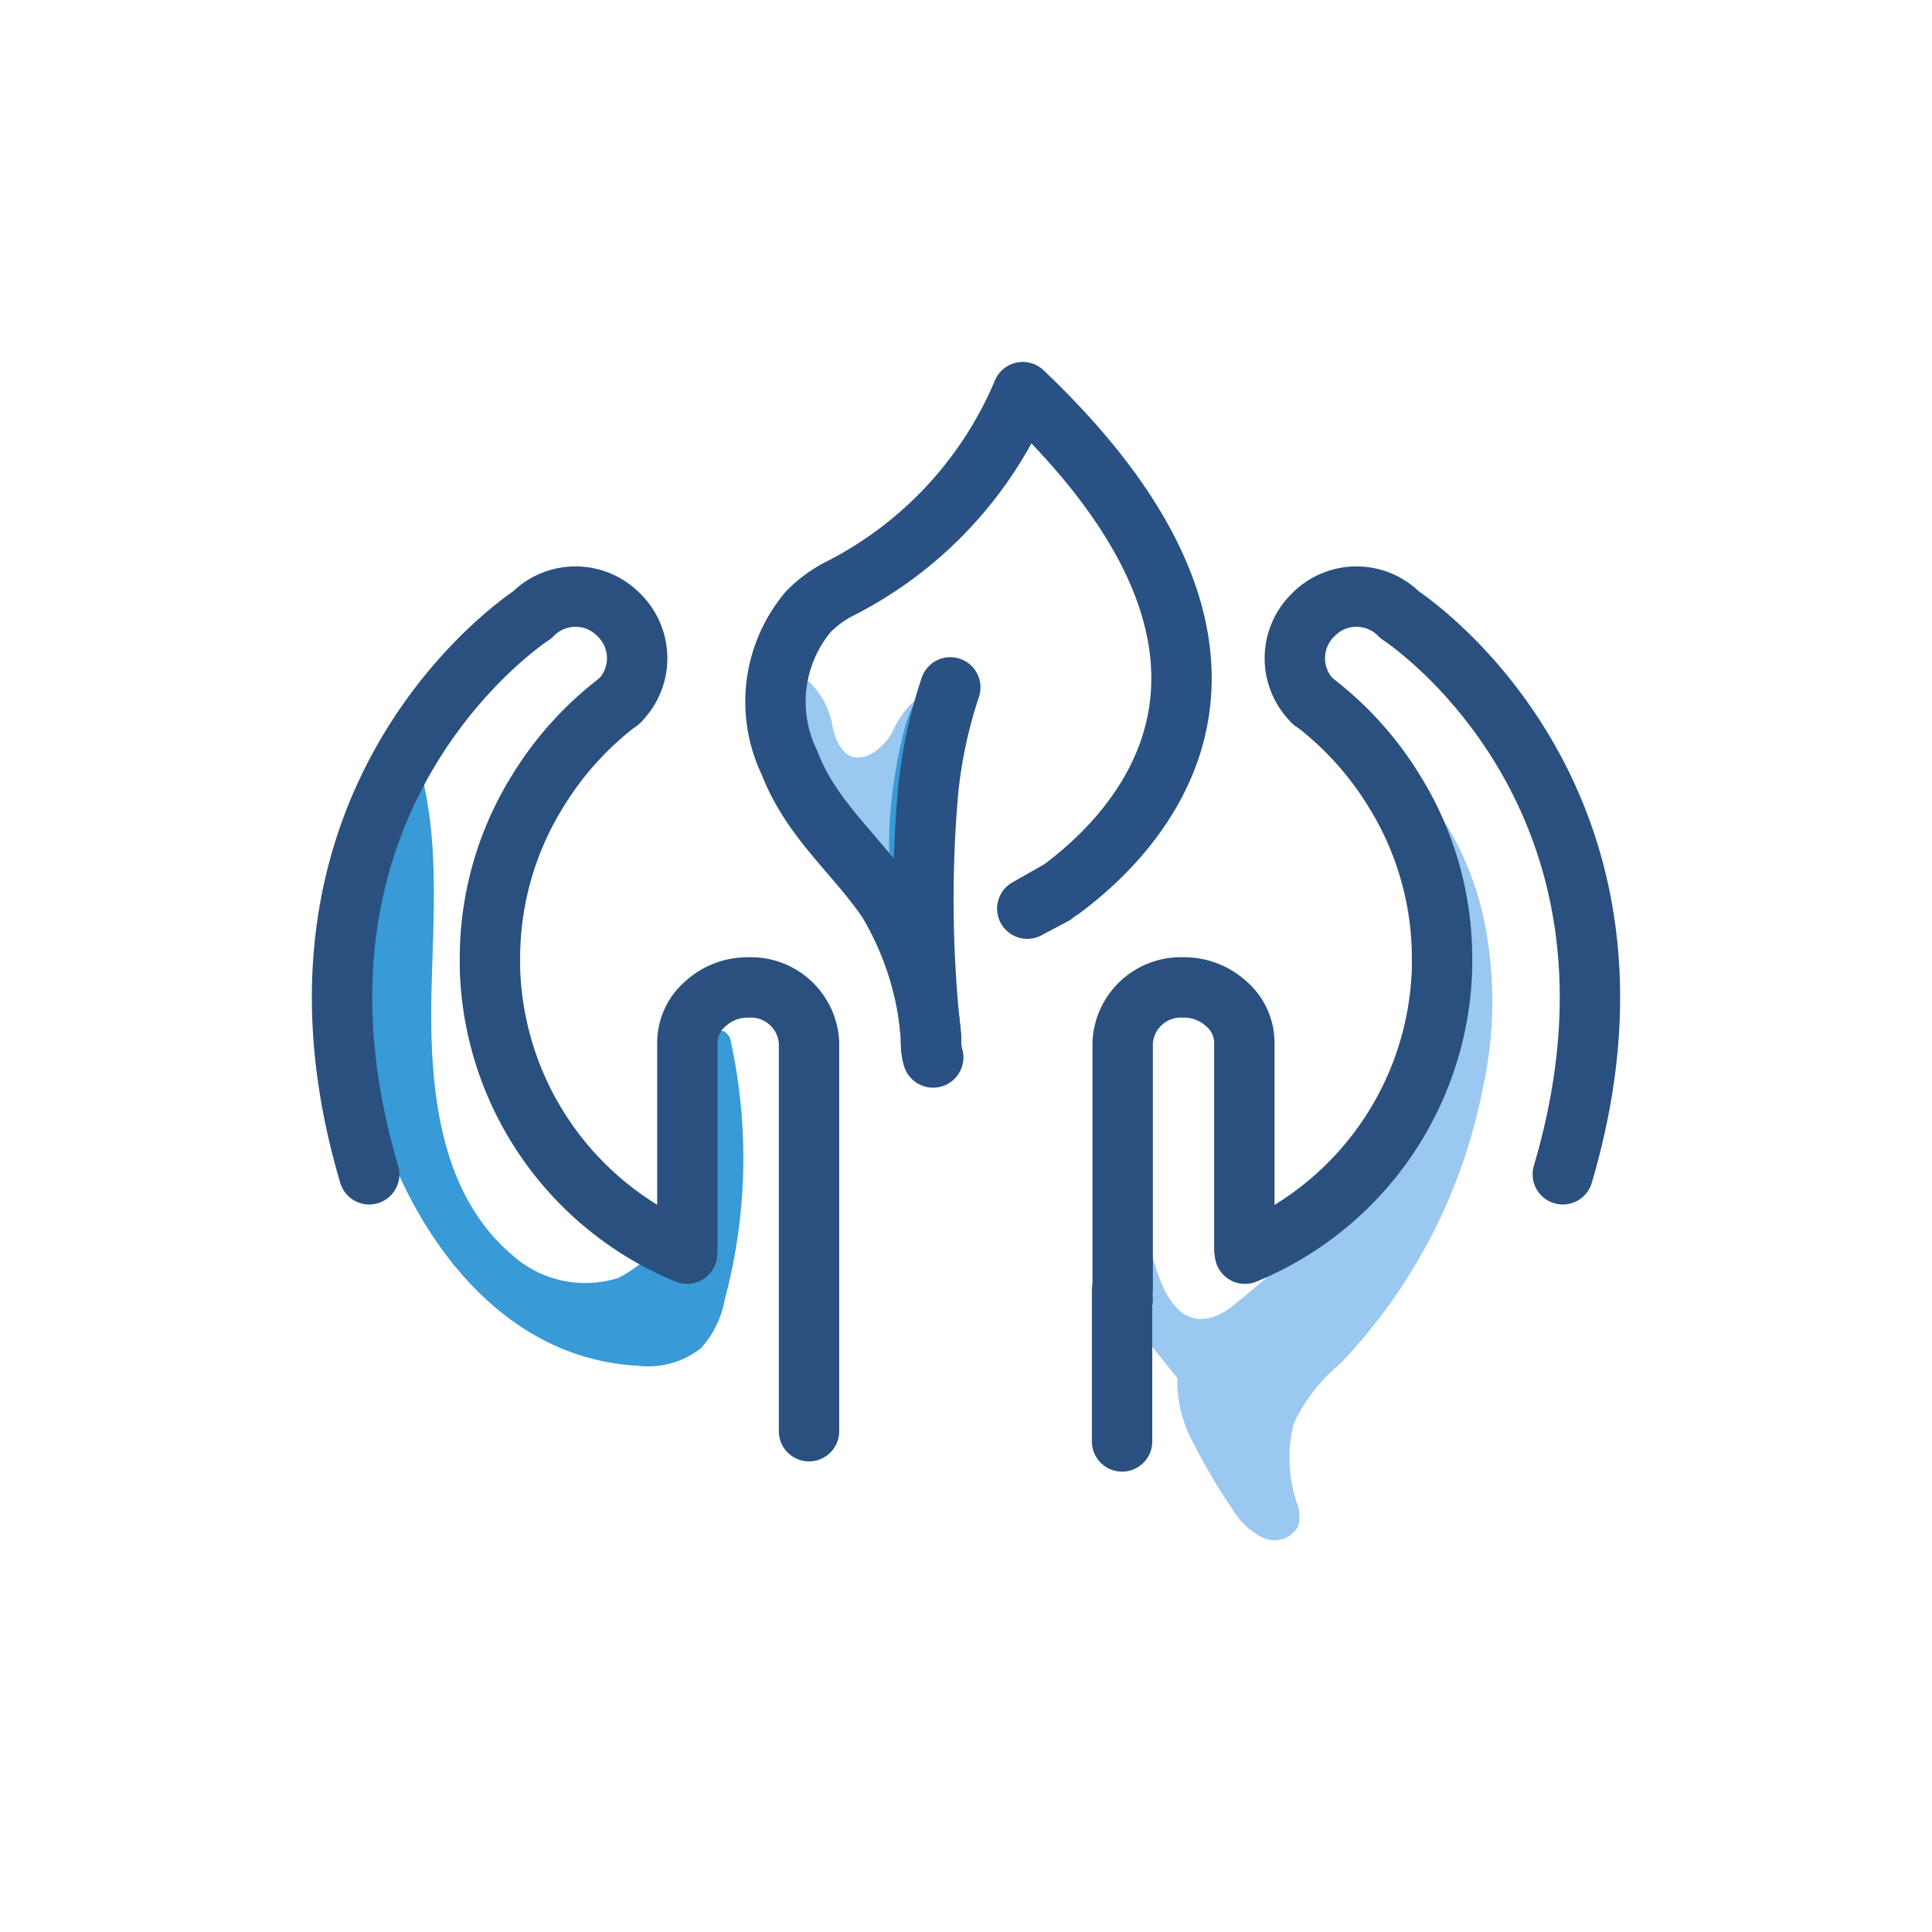 <svg id="Layer_1" data-name="Layer 1" xmlns="http://www.w3.org/2000/svg" viewBox="0 0 64 64"><defs><style>.cls-1{fill:#389ad6;}.cls-2{fill:#9ac8f1;}.cls-3,.cls-4{fill:none;stroke-linecap:round;stroke-linejoin:round;stroke-width:2px;}.cls-3{stroke:#2a5080;}.cls-4{stroke:#295183;}</style></defs><title>Care about nature</title><path class="cls-1" d="M13.84,25.21c.76,2.52.5,5.21.45,7.84-.05,2.95.24,6.43,2.64,8.49a3.62,3.62,0,0,0,3.56.79,4.36,4.36,0,0,0,2.34-3.39c.27-1.41.21-2.87.59-4.26.08-.29.33-.64.59-.5a.52.52,0,0,1,.21.37A18.17,18.17,0,0,1,24,43.08a3.2,3.2,0,0,1-.78,1.58,2.83,2.83,0,0,1-2.11.58c-6.06-.33-9.28-7.53-9.33-12.53a22.18,22.18,0,0,1,.61-3.81C12.6,28,14.11,26.11,13.84,25.21Z"/><path class="cls-2" d="M49.13,36a18.25,18.25,0,0,1-4.74,9.18,5.63,5.63,0,0,0-1.54,2A4.71,4.71,0,0,0,43,49.9a1.23,1.23,0,0,1,0,.66.89.89,0,0,1-1.18.37,2.41,2.41,0,0,1-1-.95,17.67,17.67,0,0,1-1.24-2.09A4.28,4.28,0,0,1,39,45.65l-1.8-2.24.51-7.08v.41c0,2,.18,8.49,3,6.62,2.66-2.12,5.24-4.67,5.85-7.94a21.69,21.69,0,0,0,.3-4.7q0-1.19-.15-2.37a3.29,3.29,0,0,1,0-1.49c.33-.61,1.07.23,1.25.53a10.36,10.36,0,0,1,1.34,3.89A13.26,13.26,0,0,1,49.13,36Z"/><path class="cls-3" d="M43.5,23.24a2,2,0,0,1,0-2.87h0a2,2,0,0,1,2.87,0s9.14,5.89,5.4,18.53"/><path class="cls-3" d="M37.19,43.05a1.62,1.62,0,0,1,0-.31V34.53a1.93,1.93,0,0,1,2-1.82,2.07,2.07,0,0,1,1.43.54,1.7,1.7,0,0,1,.6,1.28v6.86"/><path class="cls-3" d="M43.47,23.21a10.81,10.81,0,0,1,2.72,3,10.48,10.48,0,0,1,1.58,5.55c0,.1,0,.2,0,.3a10.54,10.54,0,0,1-6.53,9.47"/><path class="cls-3" d="M20.5,23.24a2,2,0,0,0,0-2.87h0a2,2,0,0,0-2.87,0s-9.14,5.89-5.4,18.53"/><path class="cls-3" d="M22.77,41.39V34.53a1.7,1.7,0,0,1,.6-1.28,2.07,2.07,0,0,1,1.43-.54,1.93,1.93,0,0,1,2,1.82V47.41"/><path class="cls-3" d="M20.53,23.21a10.81,10.81,0,0,0-2.72,3,10.48,10.48,0,0,0-1.58,5.55c0,.1,0,.2,0,.3a10.54,10.54,0,0,0,6.53,9.47"/><line class="cls-3" x1="37.17" y1="42.74" x2="37.17" y2="47.75"/><path class="cls-2" d="M26,22.06a2.64,2.64,0,0,1,1.59,2.06c.41,1.72,1.67.79,2,.06s1.1-1.52,1.74-1.35-1.41,7.49-1.41,7.49S25.07,25.75,26,22.06Z"/><path class="cls-1" d="M31.3,22.84s-.87-.63-1.39,1.51-.74,5,.13,6.11.64-4.6.64-4.6Z"/><path class="cls-4" d="M31.48,22.77a15.8,15.8,0,0,0-.74,3.49,41.37,41.37,0,0,0,.1,8.08s0,0,0,0c0,.23,0,.47.07.69"/><path class="cls-4" d="M34.9,29.64l-.87.46,1.11-.63c2.78-2.06,8-7.68-1.26-16.48a12.92,12.92,0,0,1-6.1,6.53,4,4,0,0,0-1,.74,4.63,4.63,0,0,0-.63,5c.73,1.9,2.18,3,3.26,4.59a10.32,10.32,0,0,1,1.43,4.48h0c0,.23,0,.46.07.69"/></svg>